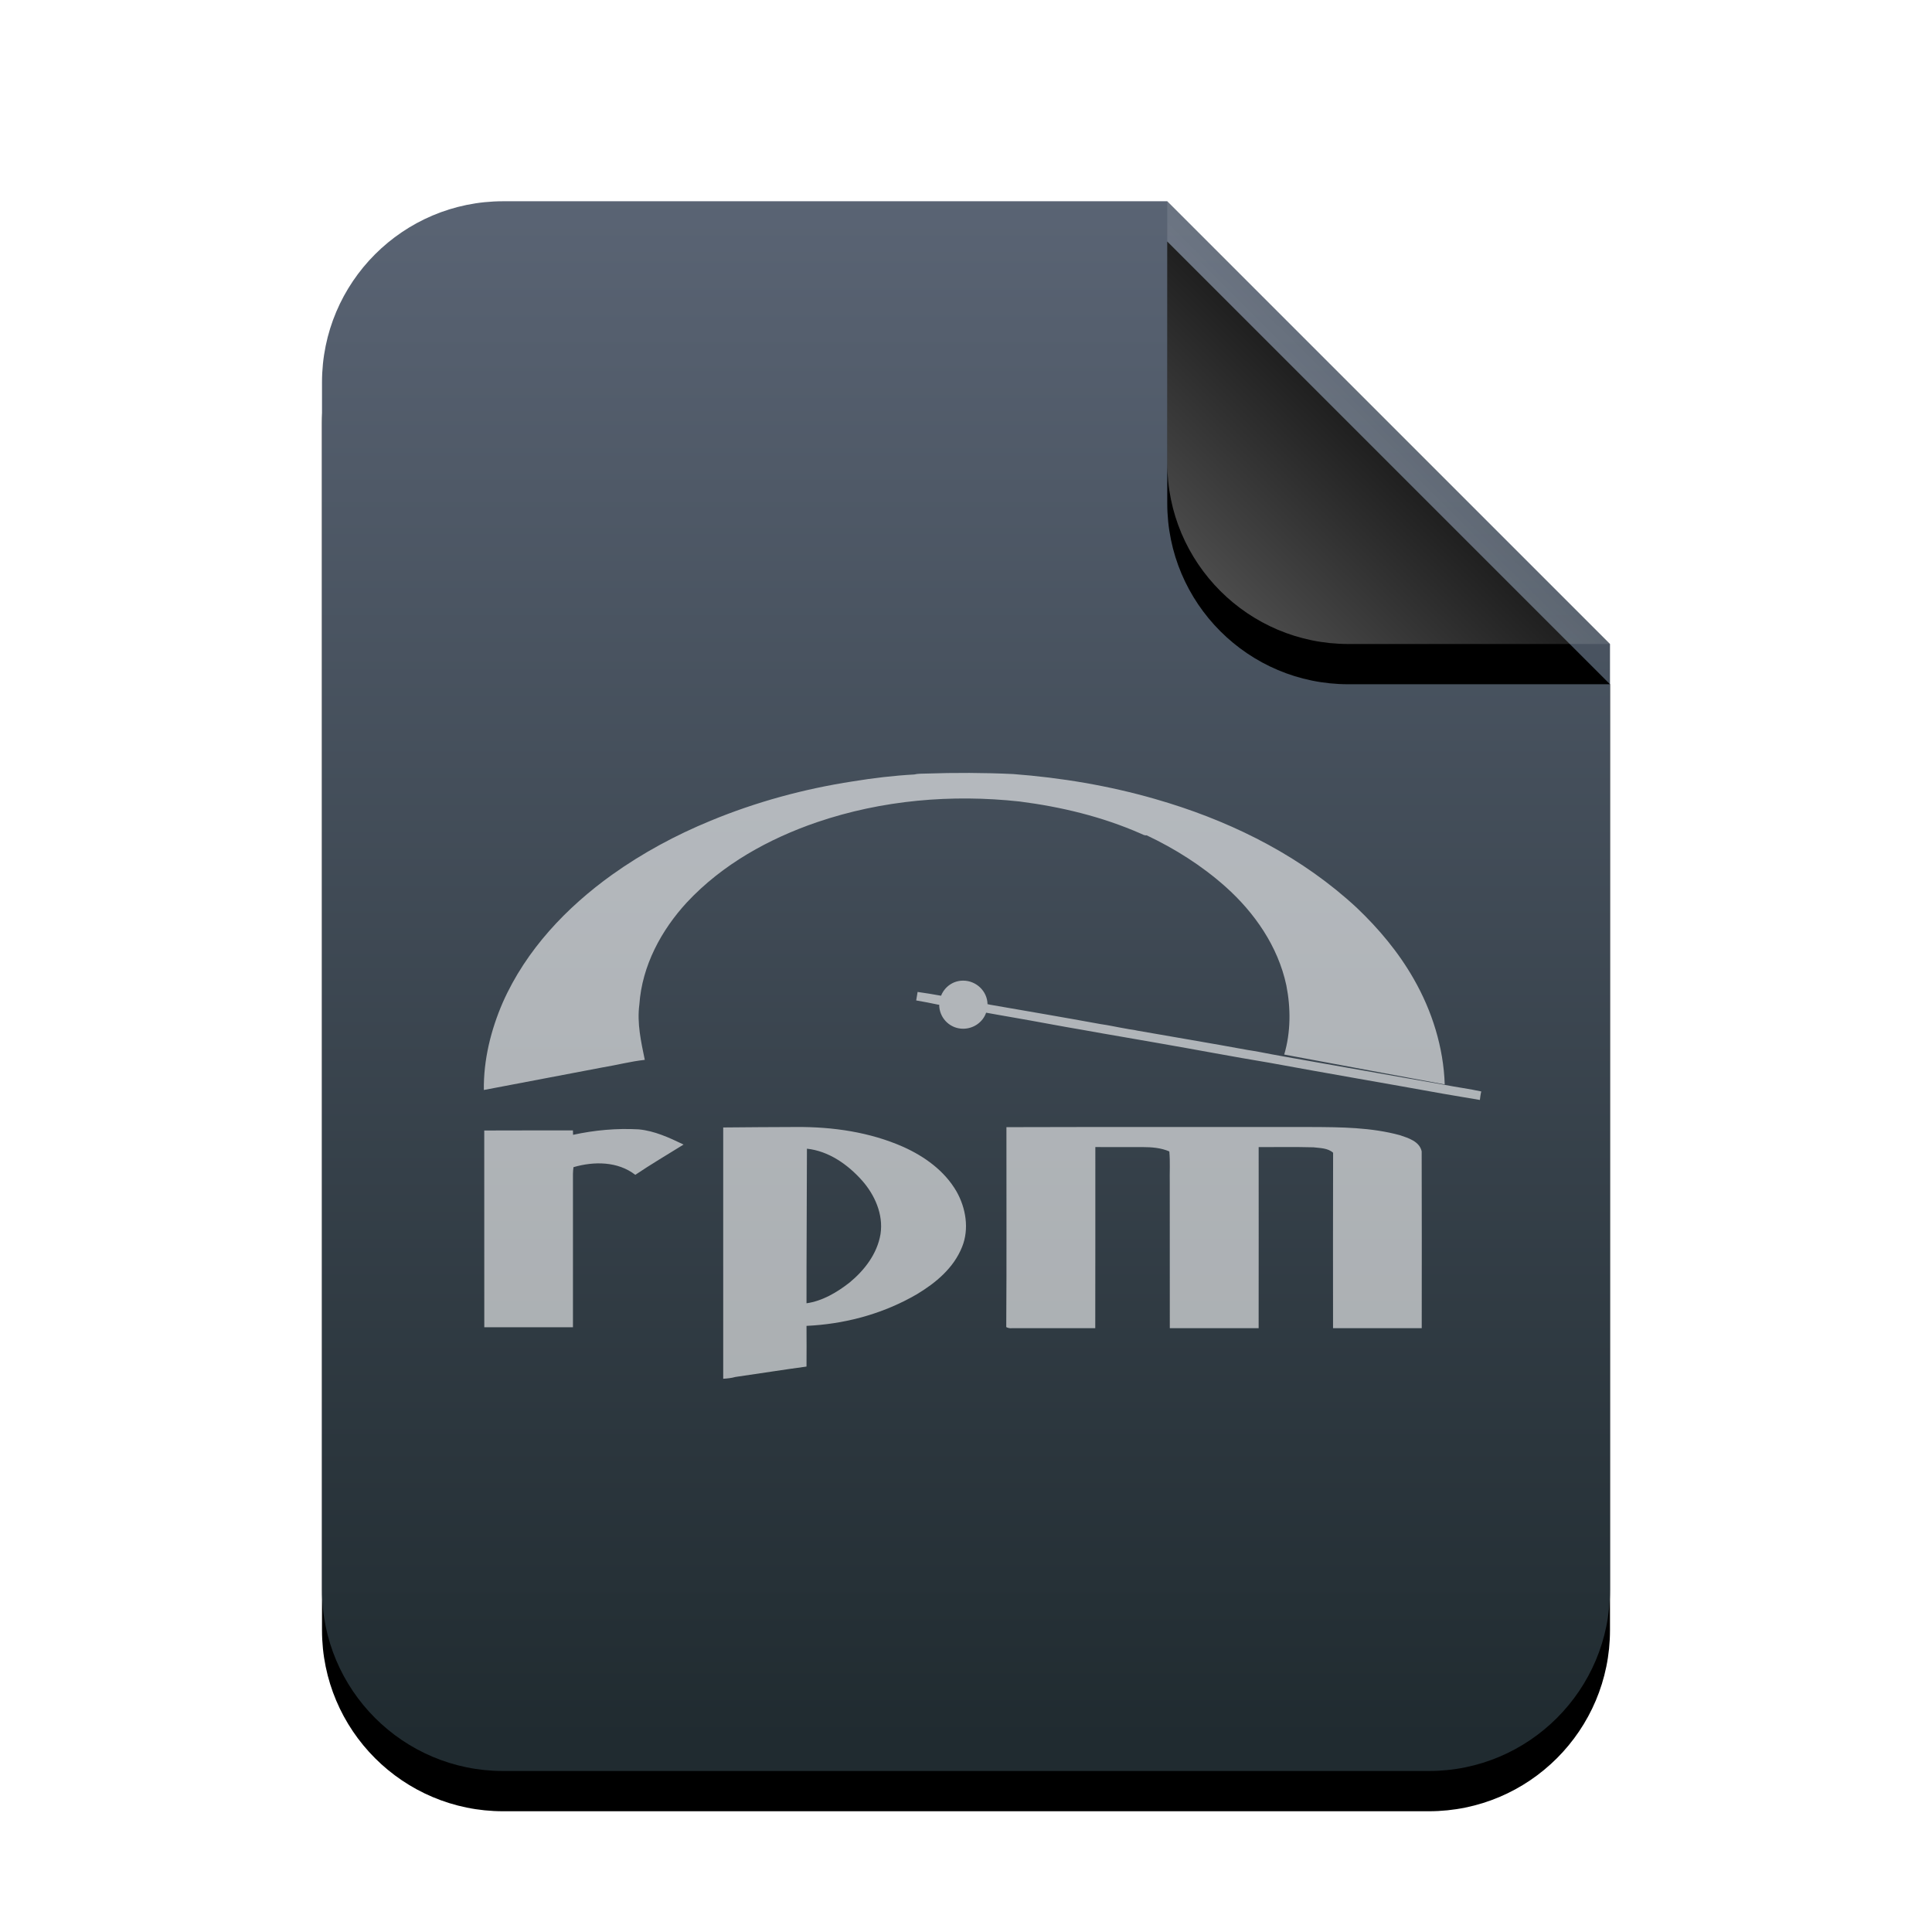 <svg xmlns="http://www.w3.org/2000/svg" xmlns:xlink="http://www.w3.org/1999/xlink" width="96" height="96" viewBox="0 0 96 96">
  <defs>
    <linearGradient id="rpm-c" x1="50%" x2="50%" y1="0%" y2="97.687%">
      <stop offset="0%" stop-color="#5A6474"/>
      <stop offset="100%" stop-color="#202B30"/>
    </linearGradient>
    <path id="rpm-b" d="M64,69 C64,73.971 59.971,78 55,78 L9,78 C4.029,78 6.08718376e-16,73.971 0,69 L0,9 C-6.08718376e-16,4.029 4.029,4.46579124e-15 9,0 L42,0 L64,22 L64,69 Z"/>
    <filter id="rpm-a" width="131.2%" height="125.6%" x="-15.6%" y="-10.3%" filterUnits="objectBoundingBox">
      <feOffset dy="2" in="SourceAlpha" result="shadowOffsetOuter1"/>
      <feGaussianBlur in="shadowOffsetOuter1" result="shadowBlurOuter1" stdDeviation="3"/>
      <feColorMatrix in="shadowBlurOuter1" values="0 0 0 0 0.362   0 0 0 0 0.419   0 0 0 0 0.451  0 0 0 0.2 0"/>
    </filter>
    <linearGradient id="rpm-f" x1="50%" x2="11.493%" y1="50%" y2="88.683%">
      <stop offset="0%" stop-color="#FFF" stop-opacity=".1"/>
      <stop offset="100%" stop-color="#FFF" stop-opacity=".3"/>
    </linearGradient>
    <path id="rpm-e" d="M42,0 L64,22 L51,22 C46.029,22 42,17.971 42,13 L42,0 L42,0 Z"/>
    <filter id="rpm-d" width="190.9%" height="190.9%" x="-45.5%" y="-36.4%" filterUnits="objectBoundingBox">
      <feOffset dy="2" in="SourceAlpha" result="shadowOffsetOuter1"/>
      <feGaussianBlur in="shadowOffsetOuter1" result="shadowBlurOuter1" stdDeviation="3"/>
      <feComposite in="shadowBlurOuter1" in2="SourceAlpha" operator="out" result="shadowBlurOuter1"/>
      <feColorMatrix in="shadowBlurOuter1" values="0 0 0 0 0   0 0 0 0 0   0 0 0 0 0  0 0 0 0.05 0"/>
    </filter>
  </defs>
  <g fill="none" fill-rule="evenodd">
    <g transform="translate(16 10)">
      <use fill="#000" filter="url(#rpm-a)" xlink:href="#rpm-b"/>
      <use fill="url(#rpm-c)" xlink:href="#rpm-b"/>
      <use fill="#000" filter="url(#rpm-d)" xlink:href="#rpm-e"/>
      <use fill="url(#rpm-f)" xlink:href="#rpm-e"/>
    </g>
    <path fill="#FFF" fill-opacity=".6" d="M39.571,56 C41.373,55.989 43.212,56.248 44.887,56.989 C45.927,57.459 46.931,58.164 47.534,59.212 C47.992,60.026 48.167,61.062 47.808,61.952 C47.385,63.02 46.479,63.757 45.559,64.31 C43.986,65.227 42.215,65.73 40.432,65.86 C40.319,65.867 40.188,65.877 40.075,65.882 C40.075,66.554 40.084,67.232 40.075,67.904 C38.895,68.063 37.725,68.252 36.545,68.42 C36.345,68.476 36.141,68.497 35.936,68.51 C35.938,64.348 35.937,60.185 35.936,56.023 C37.152,56.012 38.355,56.003 39.571,56 Z M65.153,56.001 C66.63,56.007 68.132,56.017 69.568,56.409 C69.982,56.549 70.533,56.715 70.642,57.209 C70.653,60.138 70.646,63.068 70.645,65.997 C69.176,65.996 67.707,65.996 66.238,65.997 C66.237,63.091 66.232,60.184 66.241,57.278 C65.974,57.04 65.593,57.05 65.262,57.009 C64.356,56.984 63.449,57.002 62.542,56.999 C62.543,59.998 62.546,62.998 62.541,65.997 C61.069,65.996 59.598,65.997 58.127,65.996 C58.123,63.594 58.126,61.191 58.125,58.789 C58.113,58.264 58.151,57.737 58.103,57.214 C57.689,57.035 57.235,57 56.791,56.998 L54.427,56.997 C54.423,59.997 54.432,62.997 54.423,65.998 C53.038,65.996 51.652,65.995 50.267,65.998 C50.171,66.006 50.082,65.987 50,65.942 C50.023,62.631 50.005,59.319 50.009,56.008 C55.057,55.992 60.105,56.006 65.153,56.001 Z M31.731,56.117 C32.526,56.19 33.256,56.532 33.967,56.872 C33.165,57.37 32.35,57.85 31.568,58.377 C30.696,57.701 29.512,57.7 28.496,57.996 C28.483,58.105 28.471,58.215 28.47,58.326 C28.47,60.867 28.471,63.409 28.47,65.95 C27.001,65.95 25.533,65.952 24.064,65.95 C24.061,62.691 24.066,59.433 24.062,56.174 C25.531,56.165 27,56.173 28.469,56.17 C28.47,56.225 28.473,56.334 28.475,56.389 C29.542,56.156 30.639,56.056 31.731,56.117 Z M40.096,57.078 C40.093,59.634 40.072,62.203 40.075,64.759 C40.86,64.648 41.589,64.22 42.218,63.726 C42.943,63.127 43.585,62.314 43.752,61.323 C43.905,60.334 43.454,59.354 42.828,58.651 C42.102,57.839 41.159,57.192 40.096,57.078 Z M47.857,48.727 C48.508,48.727 49.057,49.248 49.07,49.898 C49.109,49.905 49.151,49.908 49.187,49.922 C51.012,50.237 52.845,50.551 54.667,50.883 C55.105,50.944 55.537,51.044 55.973,51.117 C56.151,51.158 56.332,51.164 56.509,51.211 C58.333,51.532 60.168,51.836 61.99,52.172 C62.398,52.232 62.799,52.313 63.202,52.39 L63.809,52.5 L71.785,53.906 C72.391,54.025 73,54.101 73.604,54.234 C73.567,54.373 73.552,54.514 73.534,54.656 C72.934,54.562 72.336,54.448 71.738,54.352 C68.845,53.83 65.953,53.337 63.062,52.805 C61.255,52.506 59.434,52.157 57.629,51.844 C56.377,51.62 55.125,51.416 53.874,51.188 C52.685,50.989 51.517,50.758 50.329,50.555 C49.888,50.482 49.44,50.397 49,50.32 C48.838,50.789 48.379,51.117 47.857,51.117 C47.24,51.117 46.735,50.648 46.674,50.044 L46.668,49.922 L46.621,49.922 C46.257,49.843 45.892,49.774 45.525,49.711 C45.546,49.565 45.569,49.433 45.595,49.289 C45.983,49.342 46.375,49.408 46.761,49.477 C46.937,49.036 47.356,48.727 47.857,48.727 Z M56.671,41.416 C54.756,40.576 52.716,40.089 50.664,39.826 C47.288,39.458 43.832,39.753 40.593,40.856 C38.208,41.675 35.906,42.938 34.128,44.842 C32.867,46.211 31.9,47.981 31.769,49.92 C31.646,50.845 31.855,51.767 32.039,52.664 C31.335,52.741 30.645,52.924 29.946,53.038 C27.978,53.413 26.011,53.79 24.042,54.161 C24.023,52.663 24.391,51.181 24.977,49.825 C26.143,47.186 28.164,45.077 30.416,43.463 C31.939,42.377 33.585,41.492 35.294,40.789 C37.572,39.844 39.959,39.198 42.378,38.826 C43.389,38.661 44.409,38.54 45.432,38.483 C45.613,38.437 45.801,38.446 45.987,38.439 C47.438,38.39 48.89,38.393 50.341,38.462 C52.72,38.641 55.089,39.038 57.389,39.699 L58.077,39.905 C61.467,40.959 64.741,42.624 67.415,45.105 C68.509,46.145 69.498,47.321 70.257,48.659 C71.157,50.234 71.727,52.038 71.788,53.886 C69.129,53.392 66.471,52.895 63.812,52.4 C64.139,51.294 64.142,50.091 63.918,48.964 C63.503,47.015 62.326,45.341 60.906,44.071 C59.723,43.014 58.373,42.166 56.972,41.504 L56.972,41.504 C56.864,41.526 56.768,41.453 56.671,41.416 Z"/>
  </g>
</svg>
